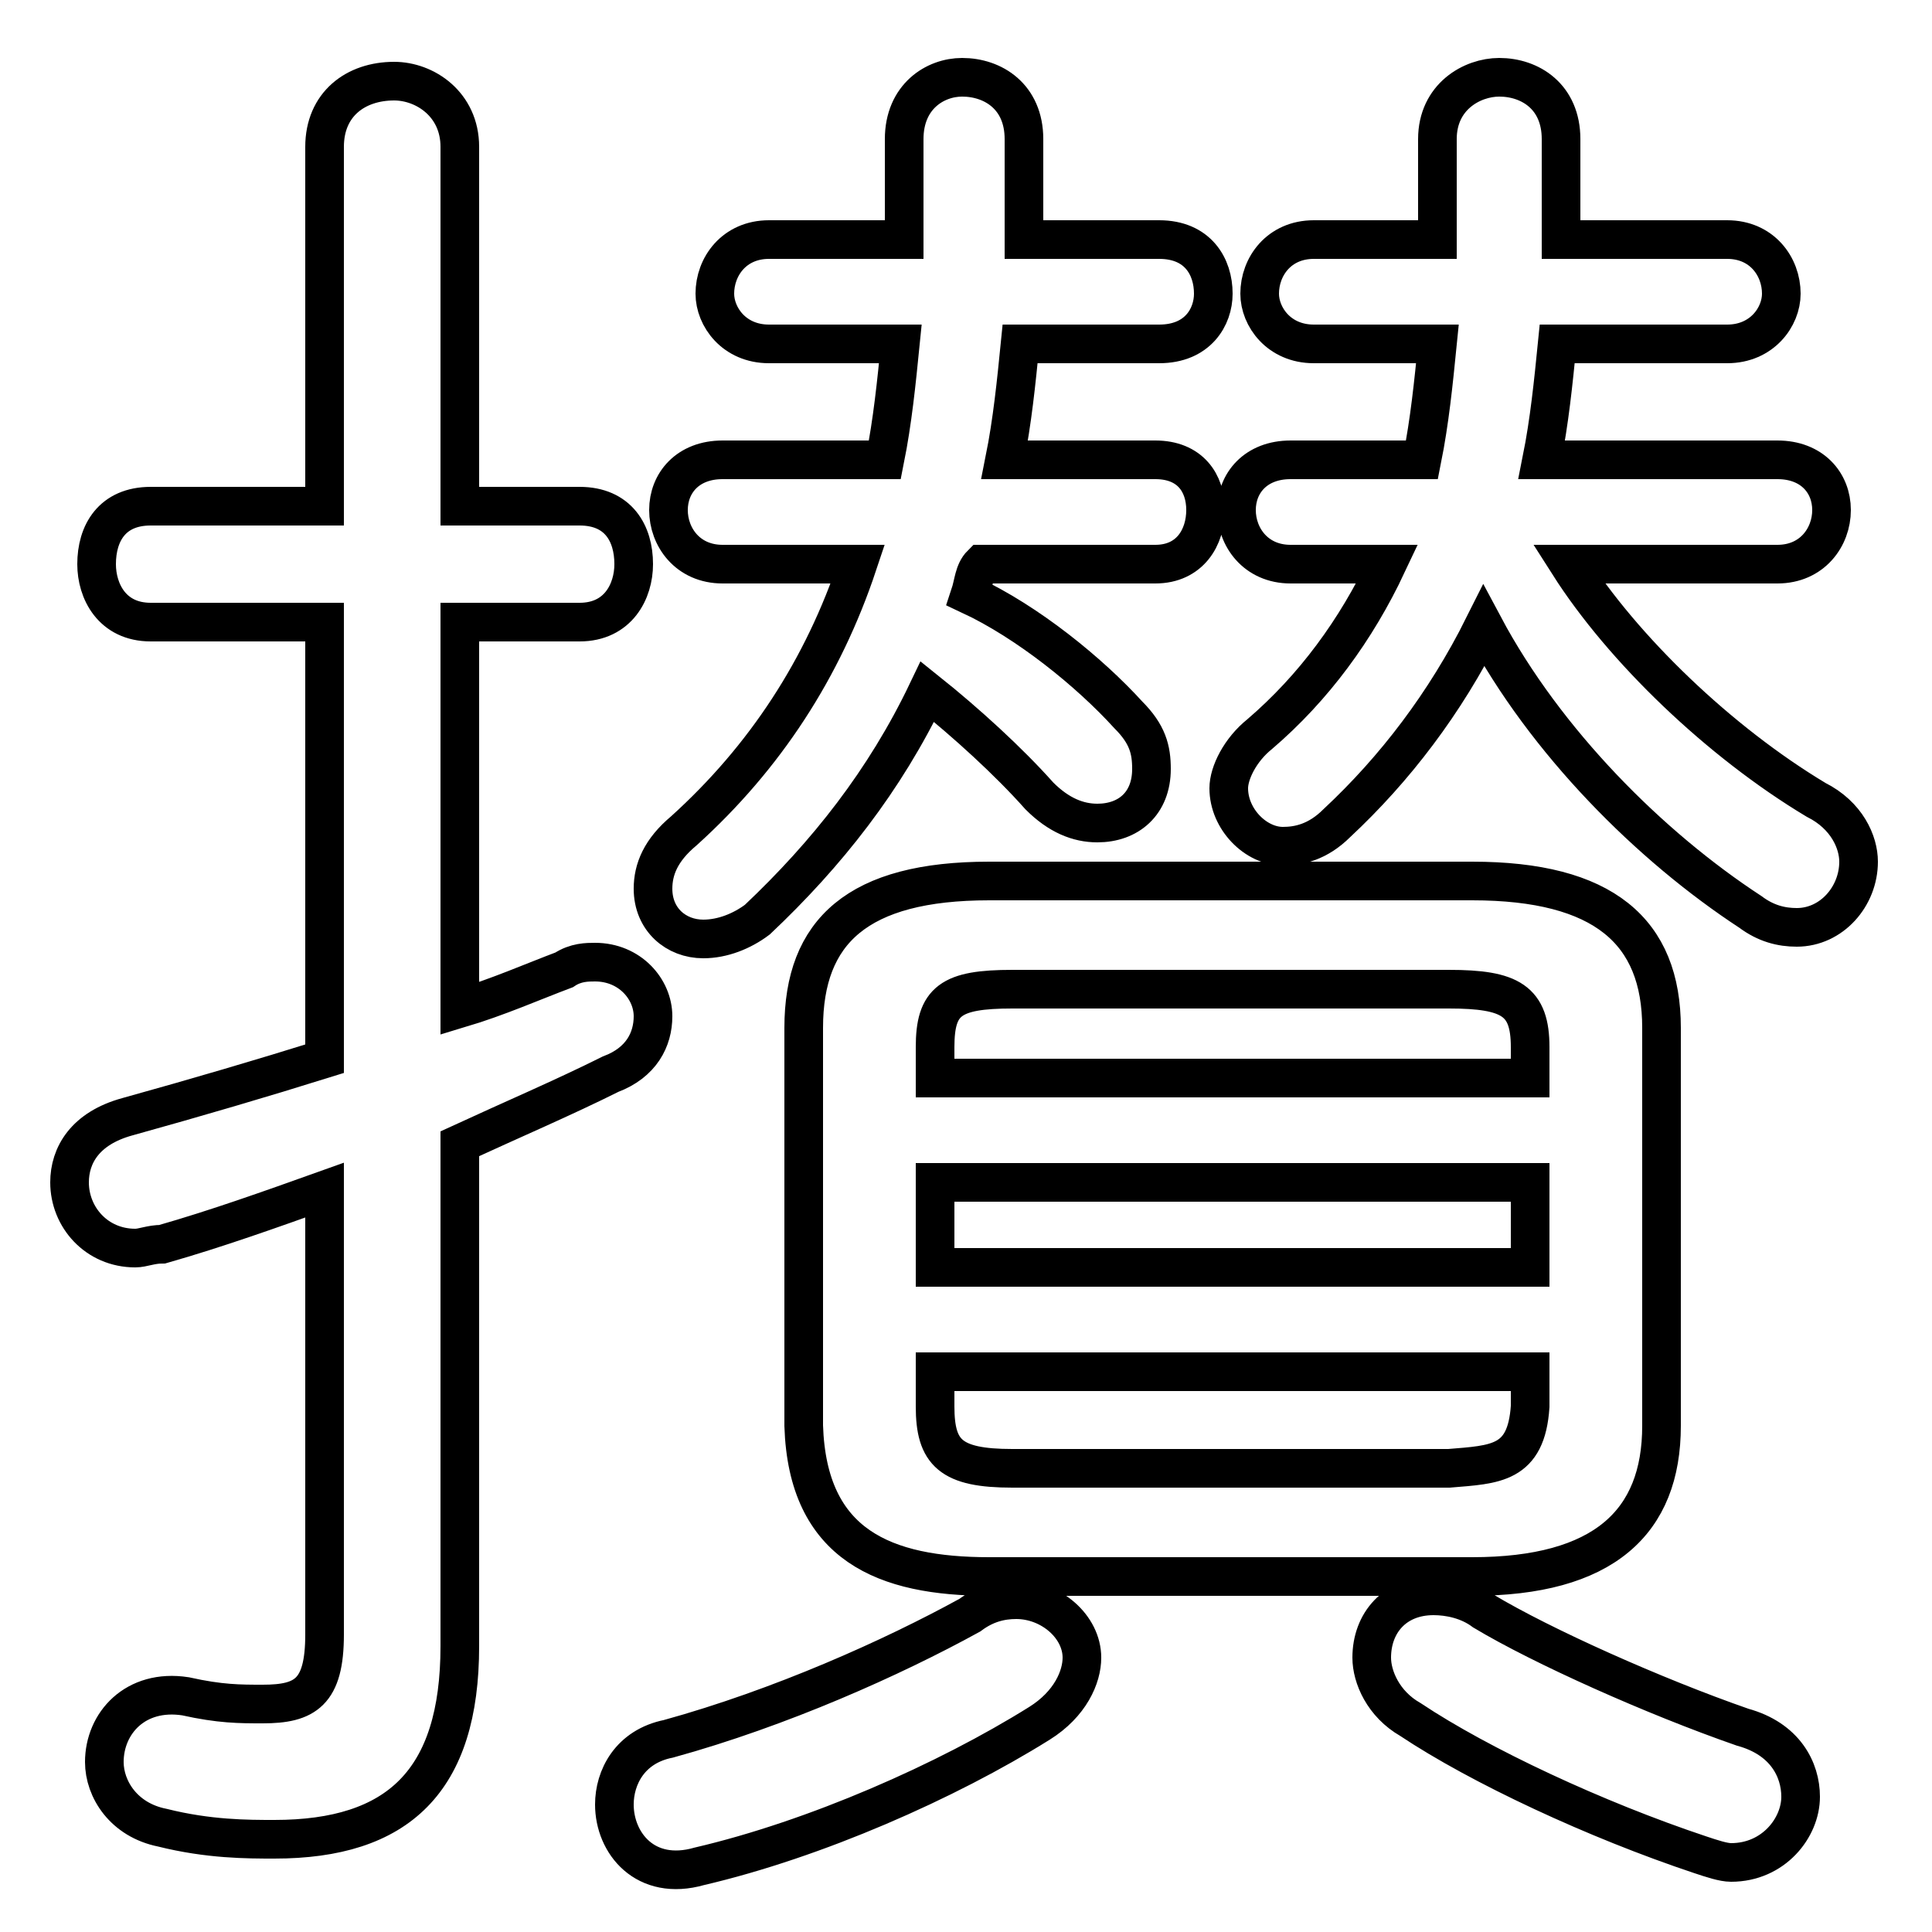 <svg xmlns="http://www.w3.org/2000/svg" viewBox="0 -44.0 50.0 50.0">
    <rect x="0" y="-44.0" width="50.0" height="50.0" fill="#808080" stroke="none"/>
    <g transform="scale(1, -1)">
        <!-- ボディの枠 -->
        <rect x="0" y="-6.0" width="50.0" height="50.0"
            stroke="white" fill="white"/>
        <!-- グリフ座標系の原点 -->
        <circle cx="0" cy="0" r="5" fill="white"/>
        <!-- グリフのアウトライン -->
        <g style="fill:none;stroke:#000000;stroke-width:1;">
<path d="M 25.1 2.2 C 23.1 1.1 20.2 -0.2 17.3 -1.0 C 16.3 -1.2 15.9 -2.0 15.9 -2.7 C 15.9 -3.7 16.7 -4.7 18.1 -4.3 C 21.1 -3.6 24.5 -2.1 26.9 -0.6 C 27.7 -0.1 28.0 0.6 28.0 1.1 C 28.0 1.9 27.2 2.6 26.3 2.6 C 25.9 2.6 25.5 2.5 25.1 2.2 Z M 26.2 6.0 C 24.6 6.0 24.2 6.4 24.2 7.6 L 24.2 8.5 L 39.6 8.5 L 39.6 7.6 C 39.5 6.1 38.7 6.1 37.5 6.0 Z M 39.6 16.1 L 24.2 16.1 L 24.2 16.9 C 24.2 18.1 24.6 18.4 26.2 18.4 L 37.5 18.4 C 39.1 18.4 39.6 18.1 39.6 16.9 Z M 35.9 29.4 C 35.1 27.7 34.0 26.2 32.6 25.0 C 32.1 24.6 31.8 24.0 31.8 23.6 C 31.8 22.8 32.5 22.1 33.2 22.1 C 33.6 22.1 34.1 22.2 34.6 22.7 C 36.1 24.1 37.4 25.8 38.4 27.8 C 40.0 24.8 42.7 22.1 45.3 20.4 C 45.7 20.1 46.1 20.0 46.5 20.0 C 47.4 20.0 48.1 20.8 48.1 21.7 C 48.1 22.2 47.8 22.9 47.0 23.3 C 44.5 24.8 42.0 27.2 40.6 29.4 L 46.0 29.4 C 46.9 29.4 47.4 30.1 47.4 30.8 C 47.4 31.5 46.9 32.1 46.0 32.1 L 39.9 32.1 C 40.1 33.1 40.2 34.1 40.3 35.1 L 44.7 35.1 C 45.6 35.1 46.1 35.8 46.1 36.4 C 46.1 37.1 45.6 37.8 44.7 37.8 L 40.4 37.8 L 40.4 40.4 C 40.4 41.5 39.6 42.0 38.8 42.0 C 38.1 42.0 37.2 41.5 37.2 40.4 L 37.2 37.8 L 34.0 37.8 C 33.1 37.8 32.6 37.1 32.6 36.4 C 32.6 35.8 33.1 35.1 34.0 35.1 L 37.2 35.1 C 37.1 34.1 37.0 33.1 36.8 32.1 L 33.4 32.1 C 32.5 32.1 32.0 31.5 32.0 30.8 C 32.0 30.1 32.5 29.4 33.4 29.4 Z M 24.2 13.4 L 39.6 13.4 L 39.6 11.2 L 24.2 11.2 Z M 36.5 -0.5 C 38.3 -1.7 41.3 -3.1 44.0 -4.0 C 44.3 -4.1 44.6 -4.2 44.8 -4.2 C 45.9 -4.2 46.6 -3.3 46.6 -2.5 C 46.6 -1.8 46.2 -1.0 45.1 -0.7 C 42.8 0.1 39.9 1.4 38.4 2.3 C 38.0 2.6 37.5 2.7 37.1 2.7 C 36.1 2.7 35.5 2.0 35.5 1.1 C 35.5 0.6 35.8 -0.1 36.5 -0.5 Z M 38.1 3.2 C 41.5 3.2 43.0 4.6 43.0 7.1 L 43.0 17.4 C 43.0 19.9 41.5 21.2 38.1 21.2 L 25.6 21.2 C 22.2 21.2 20.8 19.9 20.8 17.4 L 20.8 7.1 C 20.9 4.0 22.9 3.2 25.6 3.2 Z M 11.9 14.4 C 13.2 15.0 14.6 15.6 15.8 16.2 C 16.6 16.5 16.9 17.1 16.9 17.7 C 16.9 18.4 16.3 19.1 15.4 19.1 C 15.2 19.1 14.9 19.1 14.6 18.9 C 13.8 18.6 12.9 18.2 11.9 17.9 L 11.9 27.9 L 15.0 27.9 C 16.0 27.9 16.4 28.7 16.4 29.4 C 16.4 30.2 16.0 30.9 15.0 30.9 L 11.9 30.9 L 11.9 40.2 C 11.9 41.3 11.0 41.9 10.2 41.9 C 9.2 41.9 8.4 41.3 8.4 40.2 L 8.4 30.9 L 3.9 30.9 C 2.9 30.9 2.5 30.2 2.5 29.4 C 2.5 28.7 2.9 27.9 3.9 27.9 L 8.4 27.9 L 8.4 16.6 C 6.8 16.1 5.1 15.6 3.3 15.1 C 2.2 14.8 1.8 14.1 1.8 13.4 C 1.8 12.5 2.5 11.7 3.5 11.7 C 3.7 11.7 3.9 11.8 4.2 11.8 C 5.6 12.2 7.0 12.7 8.4 13.2 L 8.4 1.7 C 8.4 0.2 7.9 -0.1 6.8 -0.1 C 6.2 -0.1 5.7 -0.1 4.8 0.1 C 3.5 0.3 2.7 -0.6 2.7 -1.6 C 2.7 -2.3 3.2 -3.1 4.2 -3.3 C 5.4 -3.6 6.4 -3.6 7.1 -3.6 C 10.3 -3.6 11.9 -2.1 11.9 1.4 Z M 23.4 37.8 L 19.9 37.8 C 19.0 37.8 18.5 37.1 18.5 36.4 C 18.5 35.8 19.0 35.1 19.9 35.1 L 23.3 35.1 C 23.2 34.1 23.1 33.1 22.9 32.1 L 18.7 32.1 C 17.8 32.1 17.3 31.5 17.3 30.8 C 17.3 30.1 17.8 29.4 18.7 29.4 L 22.2 29.4 C 21.3 26.7 19.8 24.4 17.7 22.5 C 17.1 22.0 16.9 21.5 16.9 21.0 C 16.9 20.2 17.5 19.7 18.2 19.7 C 18.7 19.7 19.2 19.9 19.6 20.2 C 21.4 21.9 22.9 23.8 24.0 26.1 C 25.0 25.3 26.1 24.3 26.9 23.4 C 27.4 22.9 27.9 22.7 28.4 22.7 C 29.2 22.7 29.8 23.2 29.8 24.1 C 29.8 24.6 29.7 25.0 29.2 25.5 C 28.2 26.6 26.6 27.9 25.1 28.6 C 25.2 28.9 25.2 29.2 25.4 29.4 L 29.9 29.4 C 30.8 29.4 31.2 30.1 31.2 30.8 C 31.2 31.5 30.8 32.1 29.9 32.1 L 26.0 32.1 C 26.2 33.1 26.3 34.1 26.4 35.1 L 30.0 35.1 C 31.0 35.1 31.4 35.8 31.4 36.4 C 31.4 37.1 31.0 37.8 30.0 37.8 L 26.5 37.8 L 26.5 40.4 C 26.5 41.5 25.7 42.0 24.9 42.0 C 24.2 42.0 23.4 41.5 23.4 40.4 Z"/>
</g>
</g>
</svg>